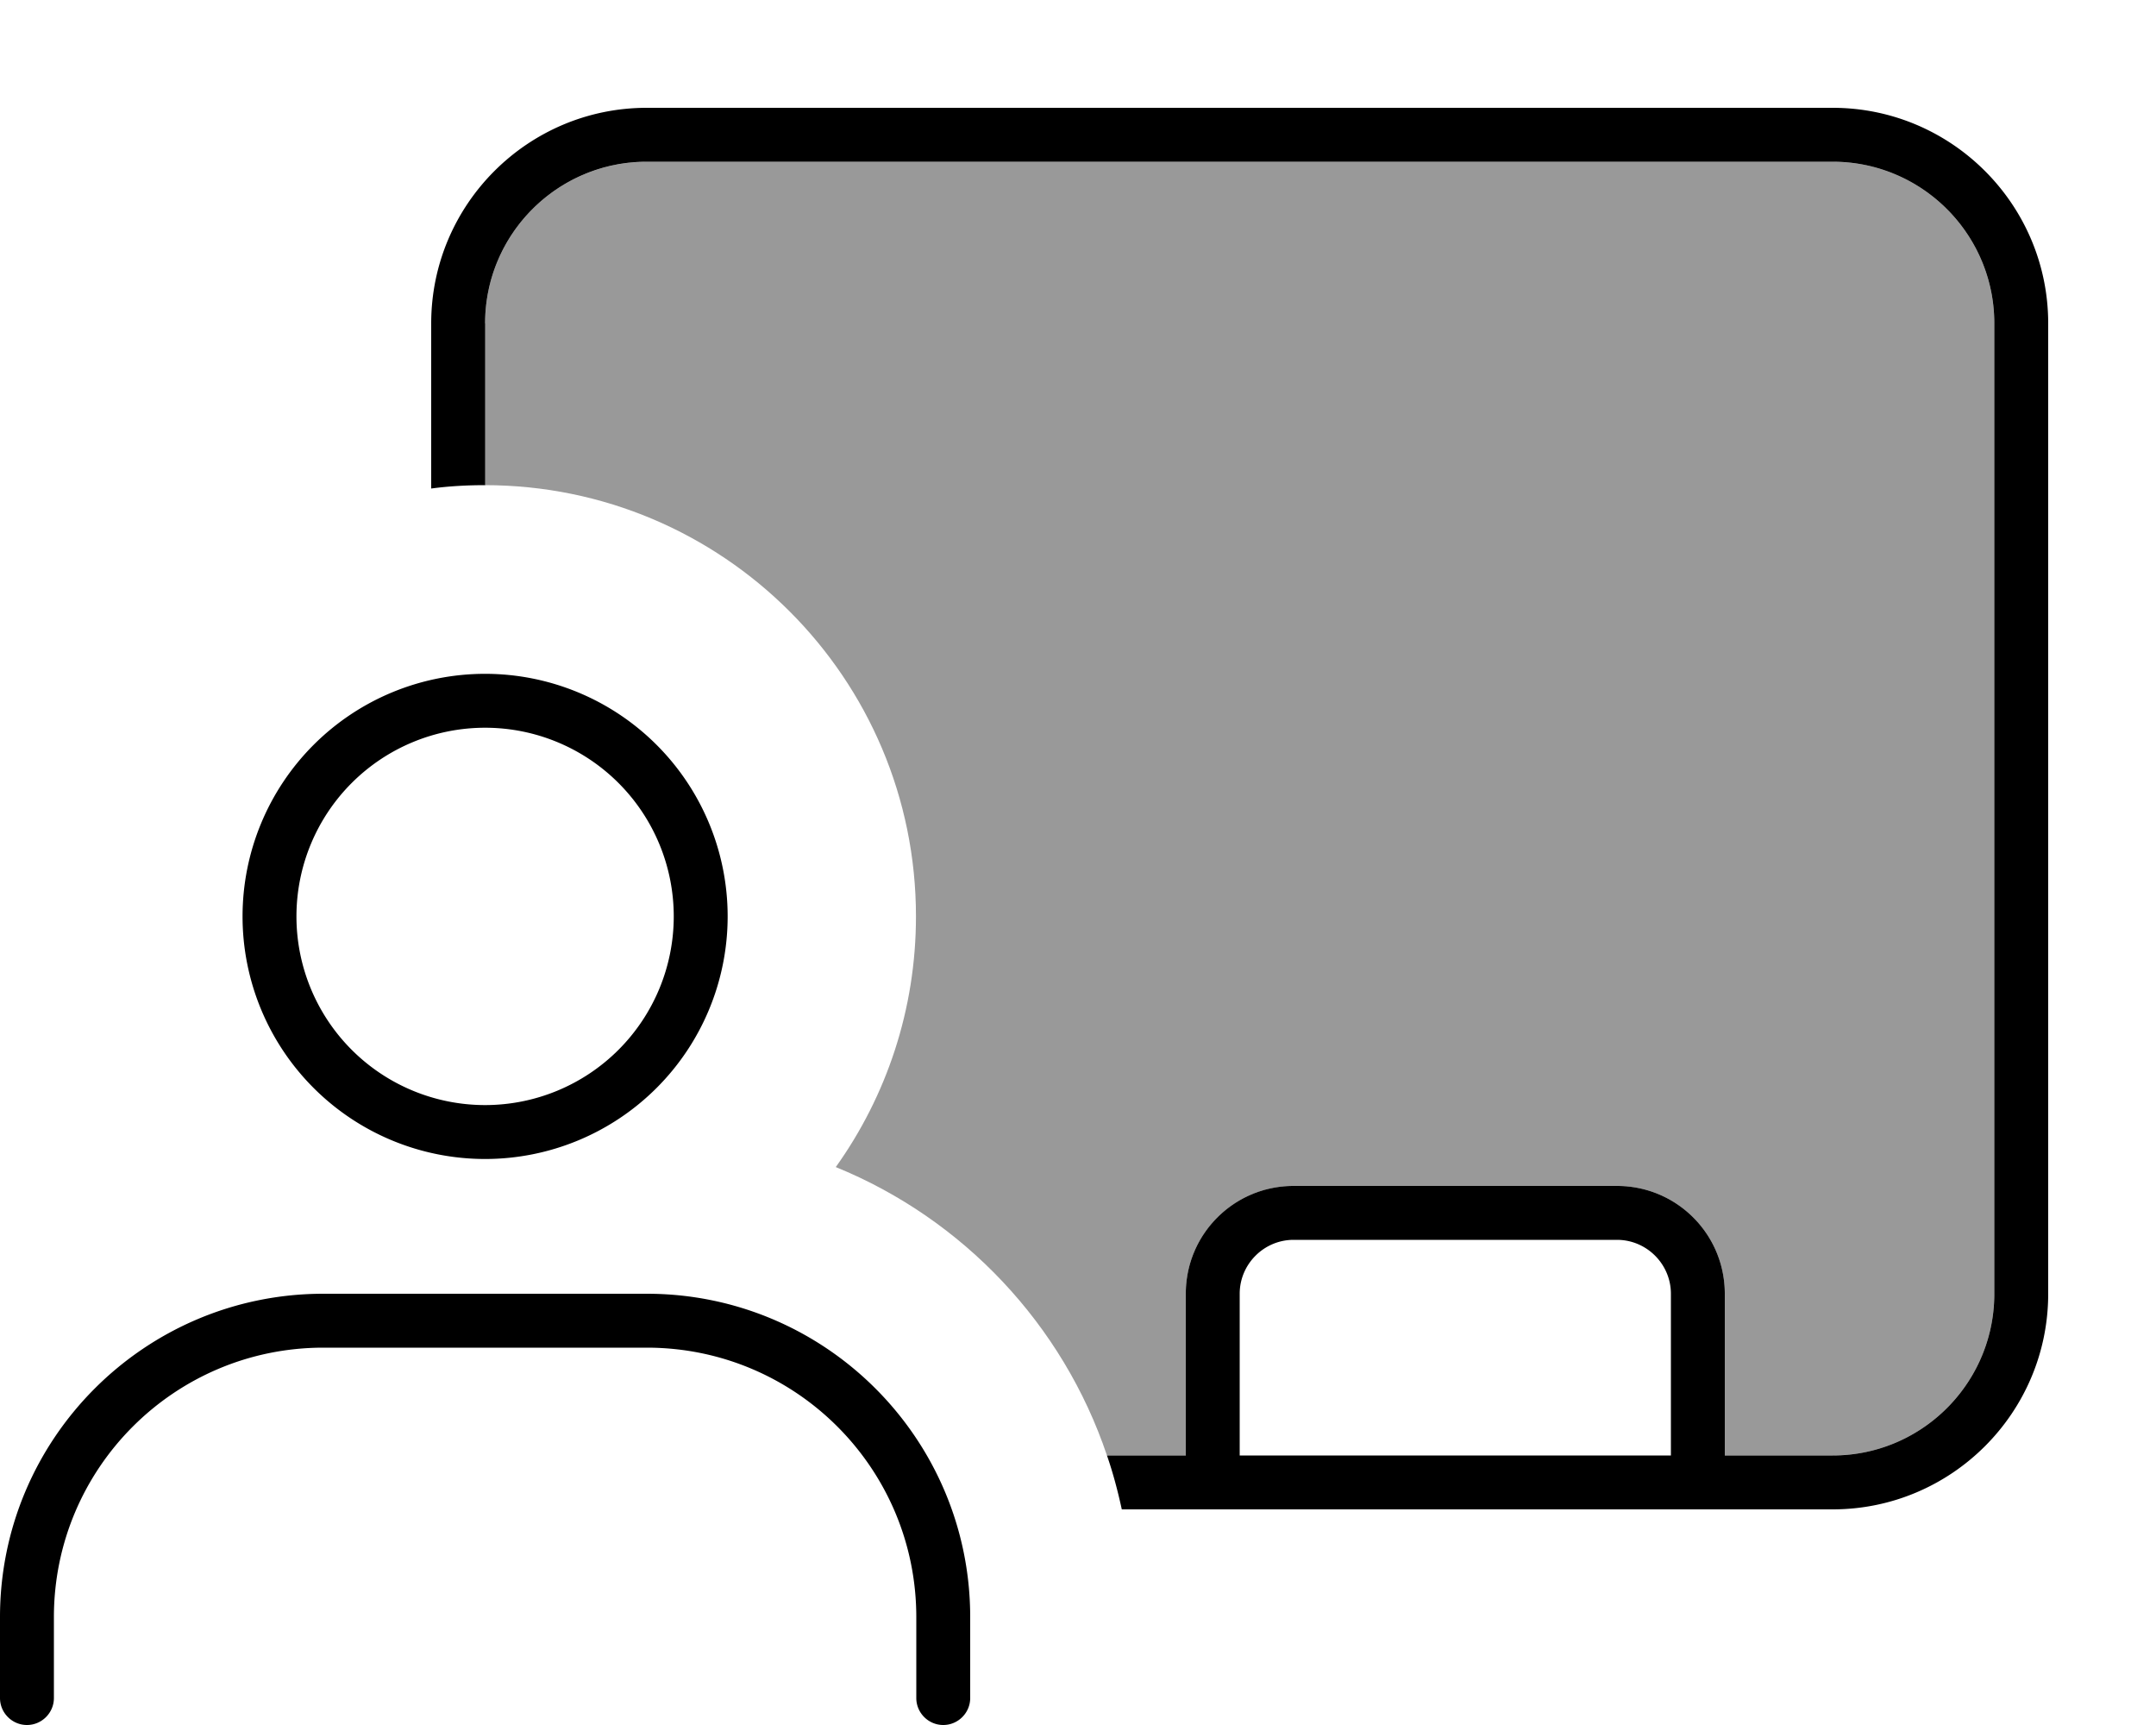 <svg fill="currentColor" xmlns="http://www.w3.org/2000/svg" viewBox="0 0 640 512"><!--! Font Awesome Pro 7.1.0 by @fontawesome - https://fontawesome.com License - https://fontawesome.com/license (Commercial License) Copyright 2025 Fonticons, Inc. --><path opacity=".4" fill="currentColor" d="M144 96c0-26.5 21.5-48 48-48l352 0c26.5 0 48 21.5 48 48l0 288c0 26.5-21.5 48-48 48l-32 0 0-48c0-17.7-14.3-32-32-32l-96 0c-17.7 0-32 14.3-32 32l0 48-23.4 0c-13.1-38.9-42.7-70.2-80.5-85.6 15-21 23.8-46.7 23.8-74.4 0-70.7-57.3-128-128-128l0-48z"/><path fill="currentColor" d="M192 48l352 0c26.5 0 48 21.5 48 48l0 288c0 26.5-21.5 48-48 48l-32 0 0-48c0-17.7-14.3-32-32-32l-96 0c-17.7 0-32 14.3-32 32l0 48-23.4 0c1.8 5.2 3.2 10.5 4.4 16l211 0c35.3 0 64-28.7 64-64l0-288c0-35.3-28.7-64-64-64L192 32c-35.3 0-64 28.7-64 64l0 49c5.2-.7 10.6-1 16-1l0-48c0-26.5 21.5-48 48-48zM496 384l0 48-128 0 0-48c0-8.8 7.2-16 16-16l96 0c8.8 0 16 7.2 16 16zM144 216a56 56 0 1 1 0 112 56 56 0 1 1 0-112zm0 128a72 72 0 1 0 0-144 72 72 0 1 0 0 144zM0 480l0 24c0 4.4 3.6 8 8 8s8-3.6 8-8l0-24c0-44.2 35.8-80 80-80l96 0c44.2 0 80 35.8 80 80l0 24c0 4.4 3.6 8 8 8s8-3.6 8-8l0-24c0-53-43-96-96-96l-96 0c-53 0-96 43-96 96z"/></svg>